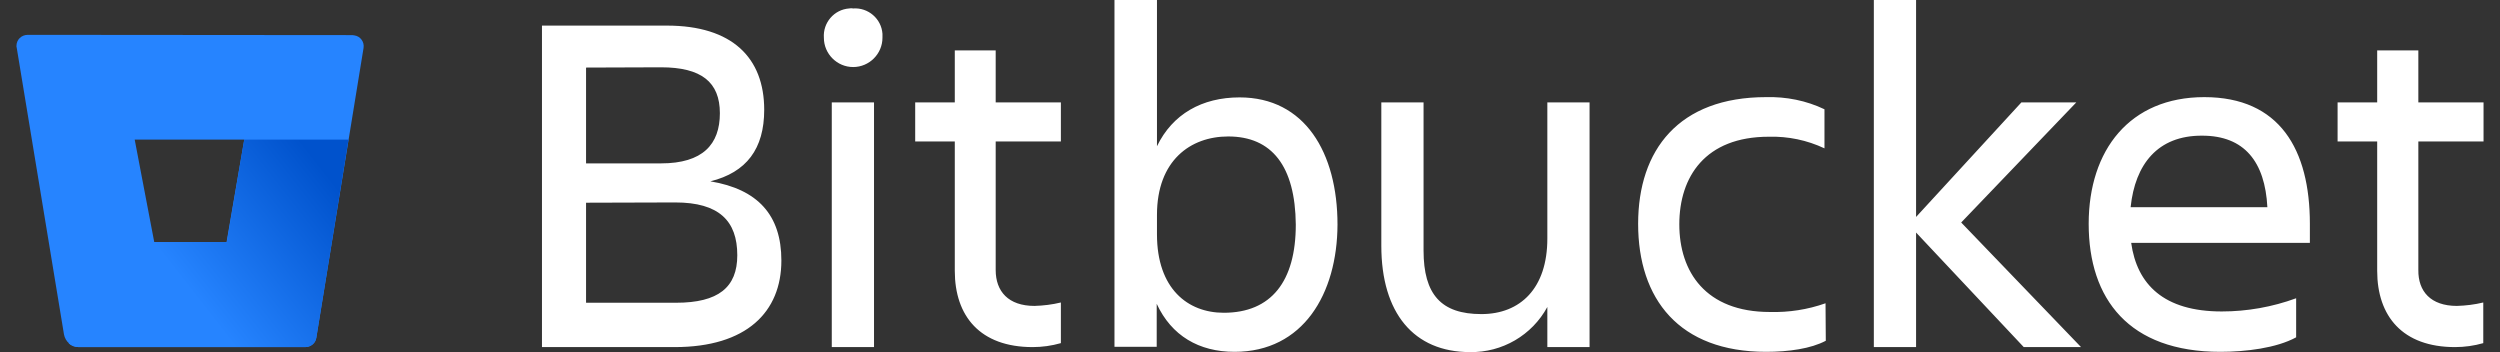 <svg width="142" height="20" viewBox="0 0 142 20" fill="none" xmlns="http://www.w3.org/2000/svg">
<rect x="0" y="0" width="142" height="20" fill="#333333" stroke="none"/>
<path d="M37.875 1.454C41.593 1.454 43.407 3.283 43.407 6.237C43.407 8.455 42.403 9.79 40.349 10.3C43.048 10.749 44.382 12.219 44.382 14.797C44.382 17.721 42.403 19.715 38.325 19.715H30.784V1.454H37.875ZM33.288 3.838V9.28H37.546C39.914 9.28 40.889 8.201 40.889 6.432C40.889 4.663 39.839 3.823 37.546 3.823L33.288 3.838ZM33.288 11.514V17.196H38.4C40.799 17.196 41.878 16.326 41.878 14.497C41.878 12.548 40.844 11.499 38.355 11.499L33.288 11.514ZM48.46 0.48C49.314 0.42 50.064 1.064 50.124 1.919V2.144C50.124 3.058 49.374 3.808 48.46 3.808C47.545 3.808 46.796 3.058 46.796 2.144C46.736 1.289 47.38 0.54 48.235 0.48C48.31 0.465 48.385 0.465 48.46 0.48ZM47.245 5.817H49.644V19.715H47.245V5.817ZM58.759 17.376C59.269 17.361 59.764 17.301 60.258 17.181V19.49C59.734 19.64 59.194 19.715 58.654 19.715C55.671 19.715 54.232 17.96 54.232 15.382V8.036H51.983V5.817H54.232V2.863H56.555V5.817H60.258V8.036H56.555V15.337C56.555 16.551 57.275 17.376 58.759 17.376ZM70.123 19.984C68.099 19.984 66.54 19.07 65.701 17.256V19.7H63.302V0H65.716V8.306C66.6 6.477 68.279 5.532 70.408 5.532C74.111 5.532 75.97 8.665 75.97 12.758C75.955 16.686 74.021 19.984 70.123 19.984ZM69.763 7.751C67.62 7.751 65.716 9.115 65.716 12.204V13.313C65.716 16.401 67.47 17.765 69.508 17.765C72.207 17.765 73.601 15.982 73.601 12.758C73.571 9.43 72.237 7.751 69.763 7.751ZM78.459 5.817H80.858V14.227C80.858 16.731 81.862 17.84 84.141 17.84C86.359 17.84 87.889 16.371 87.889 13.553V5.817H90.287V19.715H87.889V17.436C87.019 19.04 85.325 20.029 83.496 19.999C80.303 19.999 78.459 17.78 78.459 13.958V5.817ZM103.705 19.355C102.866 19.804 101.591 19.984 100.317 19.984C95.37 19.984 93.046 16.986 93.046 12.713C93.046 8.515 95.355 5.517 100.317 5.517C101.456 5.487 102.596 5.712 103.63 6.207V8.426C102.641 7.961 101.561 7.736 100.467 7.766C96.854 7.766 95.385 10.045 95.385 12.743C95.385 15.442 96.884 17.721 100.527 17.721C101.606 17.75 102.671 17.586 103.69 17.226L103.705 19.355ZM106.434 19.715V0H108.833V12.323L114.814 5.817H117.933L111.396 12.638L118.203 19.715H114.949L108.833 13.208V19.715H106.434ZM126.118 19.984C120.916 19.984 118.637 16.986 118.637 12.713C118.637 8.515 120.976 5.517 125.204 5.517C129.492 5.517 131.201 8.5 131.201 12.713V13.793H121.051C121.381 16.161 122.91 17.691 126.193 17.691C127.633 17.691 129.072 17.436 130.421 16.941V19.16C129.297 19.774 127.543 19.984 126.118 19.984ZM121.036 11.769H128.787C128.652 9.19 127.483 7.706 125.084 7.706C122.55 7.691 121.276 9.34 121.021 11.754V11.769H121.036ZM139.551 17.376C140.061 17.361 140.556 17.301 141.05 17.181V19.49C140.526 19.64 139.986 19.715 139.446 19.715C136.463 19.715 135.024 17.96 135.024 15.382V8.036H132.775V5.817H135.024V2.863H137.362V5.817H141.065V8.036H137.362V15.337C137.347 16.551 138.067 17.376 139.551 17.376Z" fill="white"/>
<path d="M1.58 1.979C1.22 1.979 0.935 2.249 0.935 2.609C0.935 2.639 0.935 2.684 0.95 2.714L3.634 18.995C3.709 19.4 4.053 19.715 4.473 19.715H17.336C17.651 19.715 17.921 19.49 17.966 19.19L20.649 2.729C20.709 2.384 20.47 2.054 20.125 2.009C20.095 2.009 20.05 1.994 20.02 1.994L1.58 1.979ZM12.869 13.748H8.761L7.651 7.931H13.873L12.869 13.748Z" fill="#2684FF"/>
<path d="M19.795 7.931H13.873L12.883 13.748H8.761L3.903 19.505C4.053 19.64 4.248 19.715 4.458 19.715H17.336C17.651 19.715 17.921 19.49 17.966 19.19L19.795 7.931Z" fill="url(#paint0_linear_187_2229)"/>
<defs>
<linearGradient id="paint0_linear_187_2229" x1="21.17" y1="9.567" x2="11.369" y2="17.217" gradientUnits="userSpaceOnUse">
<stop offset="0.18" stop-color="#0052CC"/>
<stop offset="1" stop-color="#2684FF"/>
</linearGradient>
</defs>
</svg>
